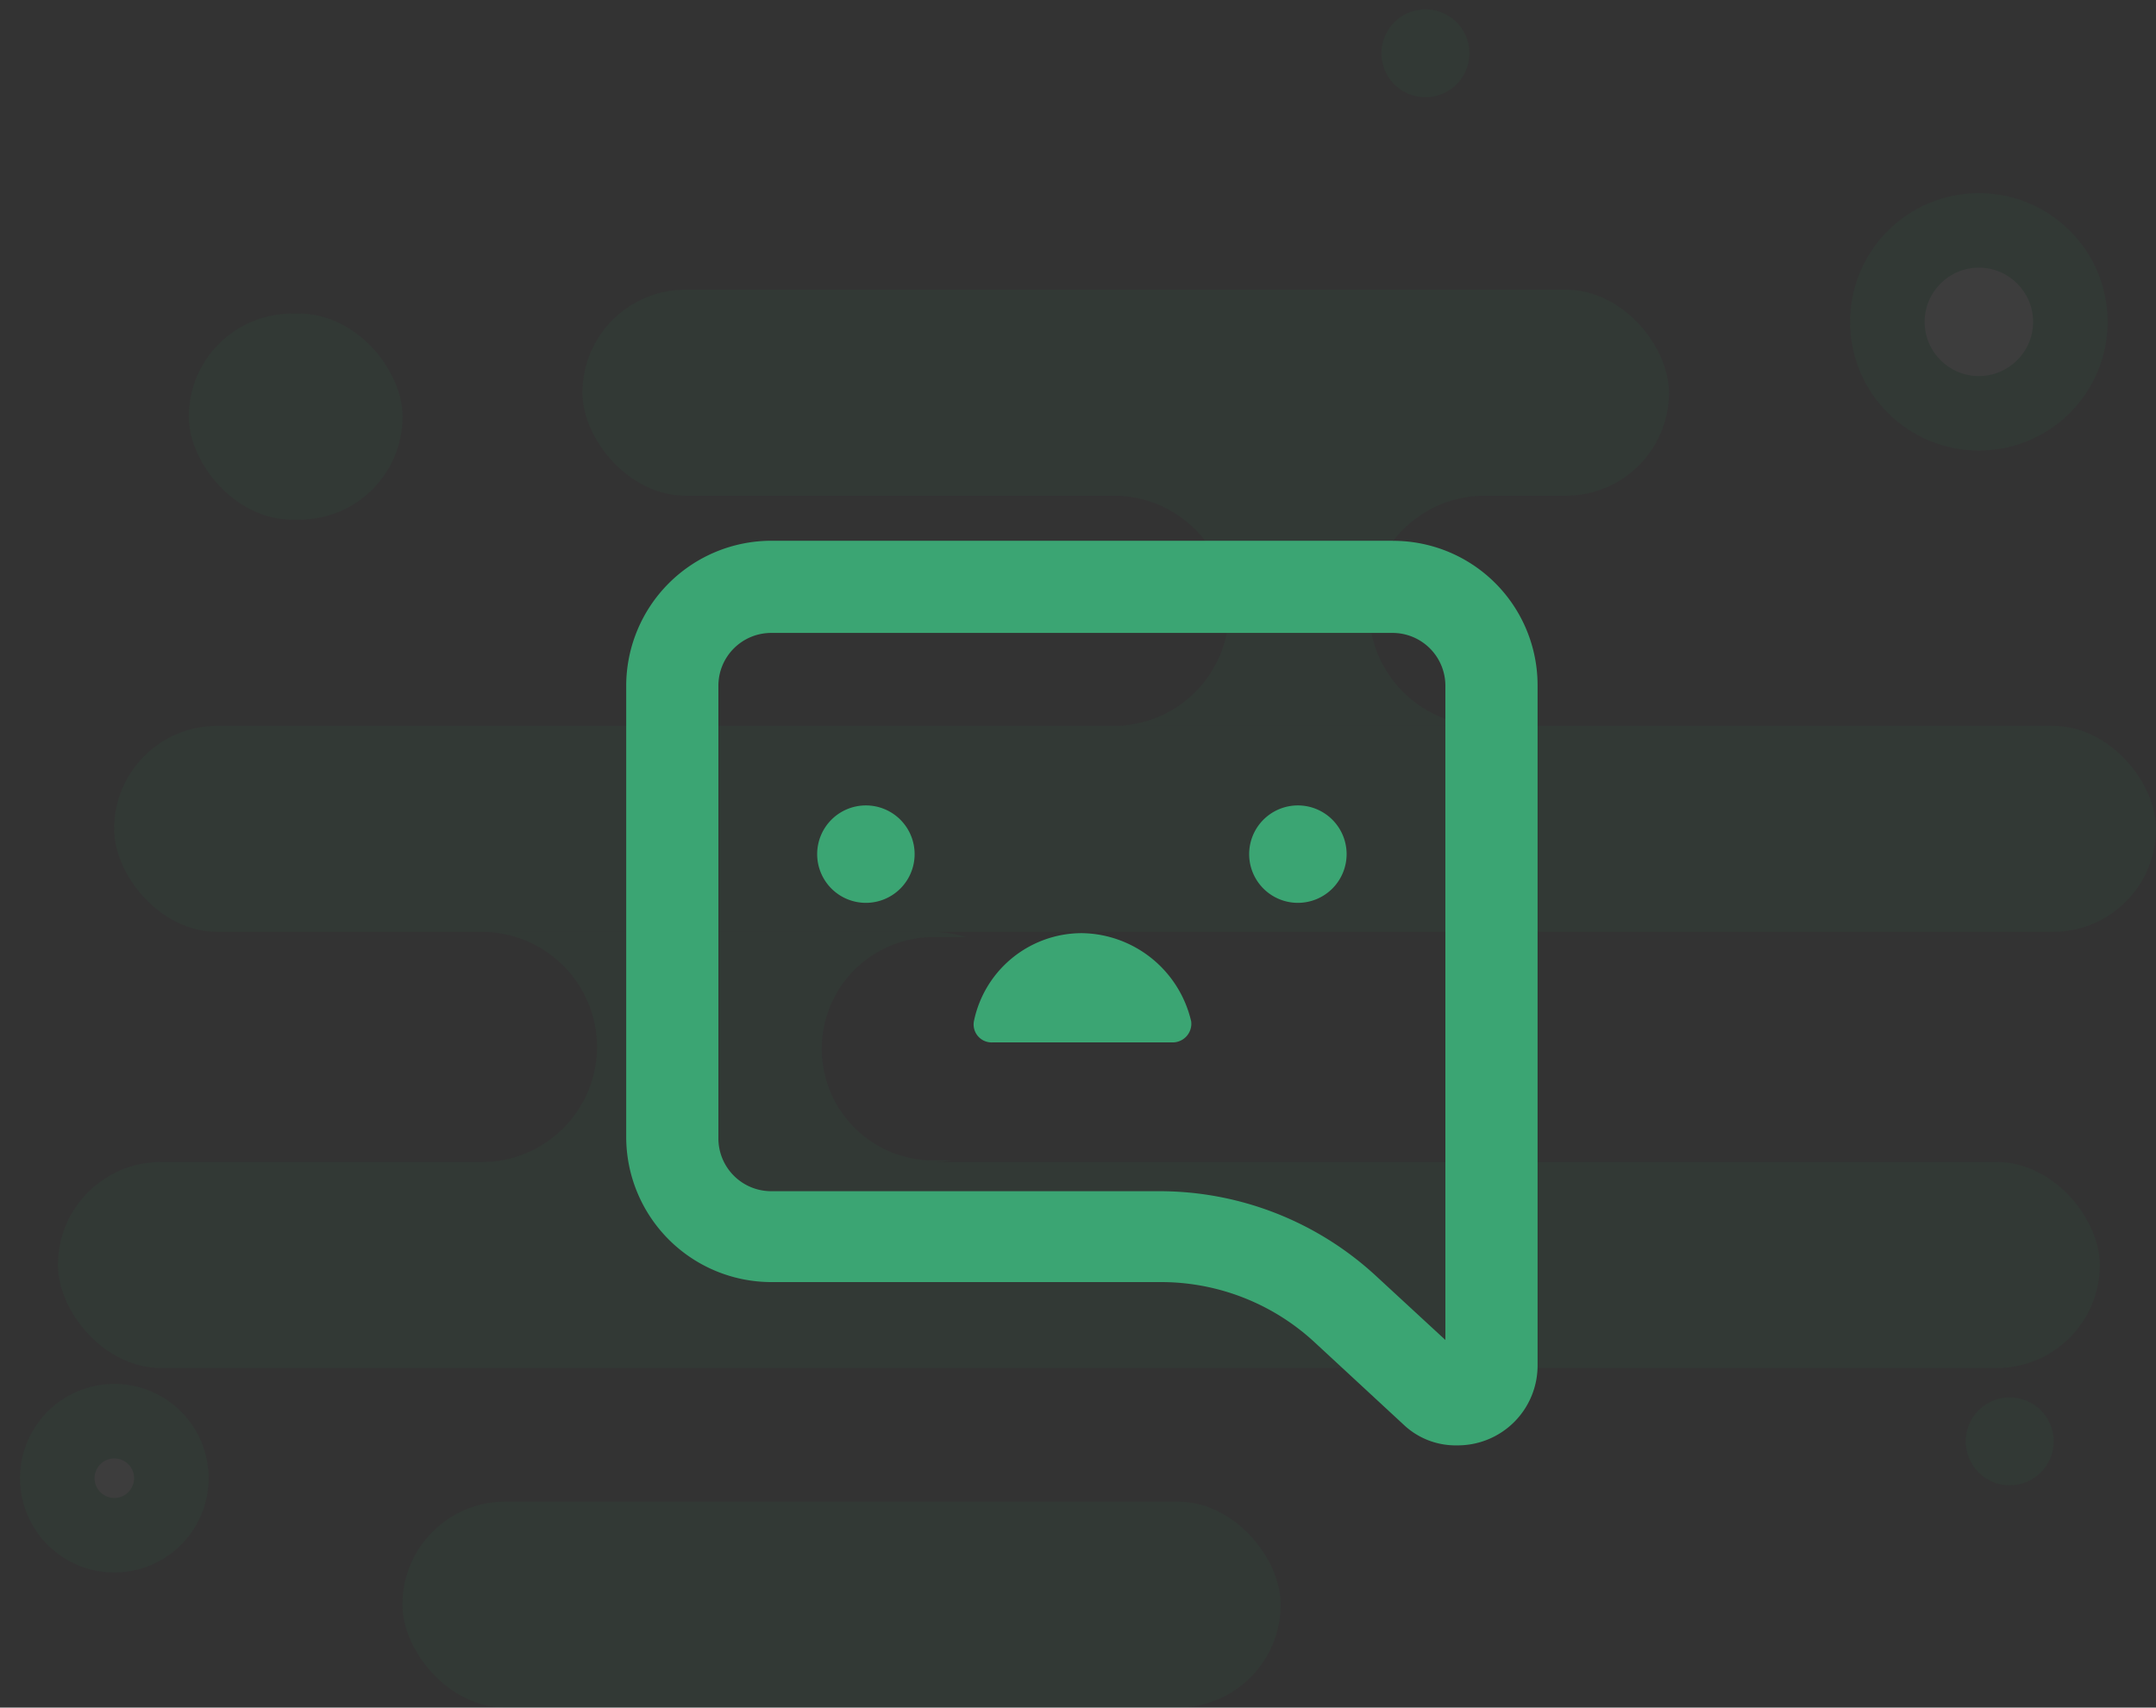 <svg xmlns="http://www.w3.org/2000/svg" width="144.604" height="114.556" viewBox="0 0 144.604 114.556">
  <rect x="0" y="0" width="144.604" height="114.556" fill="#333333" stroke="none"/>
  <g id="Complaint" transform="translate(-292 -640)">
    <g id="Group_1720" data-name="Group 1720" transform="translate(292 640)">
      <g id="Group_251" data-name="Group 251" transform="translate(3.885 19.434)" opacity="0.05">
        <rect id="Rectangle_890" data-name="Rectangle 890" width="72.872" height="13.821" rx="6.91" transform="translate(35.18)" fill="#1baf5d"/>
        <rect id="Rectangle_899" data-name="Rectangle 899" width="58.905" height="13.821" rx="6.91" transform="translate(23.105 81.302)" fill="#1baf5d"/>
        <rect id="Rectangle_900" data-name="Rectangle 900" width="14.338" height="13.821" rx="6.91" transform="translate(8.778 1.605)" fill="#1baf5d"/>
        <rect id="Rectangle_891" data-name="Rectangle 891" width="136.949" height="13.821" rx="6.91" transform="translate(3.769 29.261)" fill="#1baf5d"/>
        <rect id="Rectangle_895" data-name="Rectangle 895" width="136.949" height="13.821" rx="6.91" transform="translate(0 58.521)" fill="#1baf5d"/>
        <path id="Subtraction_18" data-name="Subtraction 18" d="M24,15.44H.489c-.158,0-.323-.005-.489-.015a7.729,7.729,0,0,0,7.231-7.7A7.729,7.729,0,0,0,0,.015C.185,0,.34,0,.489,0H24l.181,0A7.764,7.764,0,0,0,16.64,7.72a7.764,7.764,0,0,0,7.539,7.718.48.48,0,0,1-.05,0H24Z" transform="translate(71.309 13.821)" fill="#1baf5d"/>
        <path id="Subtraction_20" data-name="Subtraction 20" d="M30.153,15.45H.056A7.748,7.748,0,0,0,7.725,7.724,7.733,7.733,0,0,0,0,0H30.153a7.7,7.7,0,0,1,2.313.354H30.291a7.49,7.49,0,0,0,0,14.98h1.2A7.772,7.772,0,0,1,30.153,15.45Z" transform="translate(28.431 43.081)" fill="#1baf5d"/>
      </g>
      <g id="Path_785" data-name="Path 785" transform="translate(124.087 12.956)" fill="#fff" opacity="0.05">
        <path d="M 8.636 14.773 C 5.253 14.773 2.5 12.02 2.5 8.636 C 2.5 5.253 5.253 2.5 8.636 2.5 C 12.02 2.5 14.773 5.253 14.773 8.636 C 14.773 12.02 12.02 14.773 8.636 14.773 Z" stroke="none"/>
        <path d="M 8.636 5 C 6.631 5 5 6.631 5 8.636 C 5 10.641 6.631 12.273 8.636 12.273 C 10.641 12.273 12.273 10.641 12.273 8.636 C 12.273 6.631 10.641 5 8.636 5 M 8.636 3.814697265625e-06 C 13.406 3.814697265625e-06 17.273 3.867 17.273 8.636 C 17.273 13.406 13.406 17.273 8.636 17.273 C 3.867 17.273 -3.814697265625e-06 13.406 -3.814697265625e-06 8.636 C -3.814697265625e-06 3.867 3.867 3.814697265625e-06 8.636 3.814697265625e-06 Z" stroke="none" fill="#1baf5d"/>
      </g>
      <g id="Path_788" data-name="Path 788" transform="translate(15.336 103.775) rotate(166)" fill="#fff" opacity="0.05">
        <path d="M 6.325 10.151 C 4.216 10.151 2.5 8.435 2.5 6.325 C 2.5 4.216 4.216 2.5 6.325 2.5 C 8.435 2.5 10.151 4.216 10.151 6.325 C 10.151 8.435 8.435 10.151 6.325 10.151 Z" stroke="none"/>
        <path d="M 6.325 5 C 5.595 5 5 5.595 5 6.325 C 5 7.056 5.595 7.651 6.325 7.651 C 7.056 7.651 7.651 7.056 7.651 6.325 C 7.651 5.595 7.056 5 6.325 5 M 6.325 -1.9073486328125e-06 C 9.819 -1.9073486328125e-06 12.651 2.832 12.651 6.325 C 12.651 9.819 9.819 12.651 6.325 12.651 C 2.832 12.651 -9.5367431640625e-07 9.819 -9.5367431640625e-07 6.325 C -9.5367431640625e-07 2.832 2.832 -1.9073486328125e-06 6.325 -1.9073486328125e-06 Z" stroke="none" fill="#1baf5d"/>
      </g>
      <path id="Path_796" data-name="Path 796" d="M2.95,0A2.95,2.95,0,1,1,0,2.95,2.95,2.95,0,0,1,2.95,0Z" transform="translate(99.18 5.725) rotate(166)" fill="#1baf5d" opacity="0.05"/>
      <path id="Path_797" data-name="Path 797" d="M2.95,0A2.95,2.95,0,1,1,0,2.95,2.95,2.95,0,0,1,2.95,0Z" transform="translate(138.369 98.845) rotate(166)" fill="#1baf5d" opacity="0.05"/>
    </g>
    <g id="Group_12868" data-name="Group 12868" transform="translate(12572.613 -8717.754)">
      <path id="Path_10248" data-name="Path 10248" d="M209.328,94.078H167.635a9.746,9.746,0,0,0-9.717,9.717v30.3a9.746,9.746,0,0,0,9.717,9.717h26.058a15.151,15.151,0,0,1,10.423,4.064l5.918,5.477a5.068,5.068,0,0,0,3.622,1.413,5.354,5.354,0,0,0,5.388-5.388V103.8a9.689,9.689,0,0,0-9.717-9.717Zm3.533,53.618-4.593-4.24a21.4,21.4,0,0,0-14.664-5.741h-25.97a3.543,3.543,0,0,1-3.533-3.533V103.795a3.543,3.543,0,0,1,3.533-3.533h41.693a3.543,3.543,0,0,1,3.533,3.533Z" transform="translate(-12396.531 9299.953)" fill="#3ba573"/>
      <path id="Path_10249" data-name="Path 10249" d="M312.839,260.96a7.4,7.4,0,0,0-7.244,5.918,1.206,1.206,0,0,0,1.237,1.413h12.1a1.252,1.252,0,0,0,1.237-1.413,7.643,7.643,0,0,0-7.331-5.918Z" transform="translate(-12520.889 9159.395)" fill="#3ba573"/>
      <path id="Path_10250" data-name="Path 10250" d="M429.338,209.909a3.268,3.268,0,1,1-3.268-3.268,3.268,3.268,0,0,1,3.268,3.268" transform="translate(-12619.633 9205.146)" fill="#3ba573"/>
      <path id="Path_10251" data-name="Path 10251" d="M245.658,209.909a3.268,3.268,0,1,1-3.268-3.268,3.268,3.268,0,0,1,3.268,3.268" transform="translate(-12464.927 9205.146)" fill="#3ba573"/>
    </g>
  </g>
</svg>
